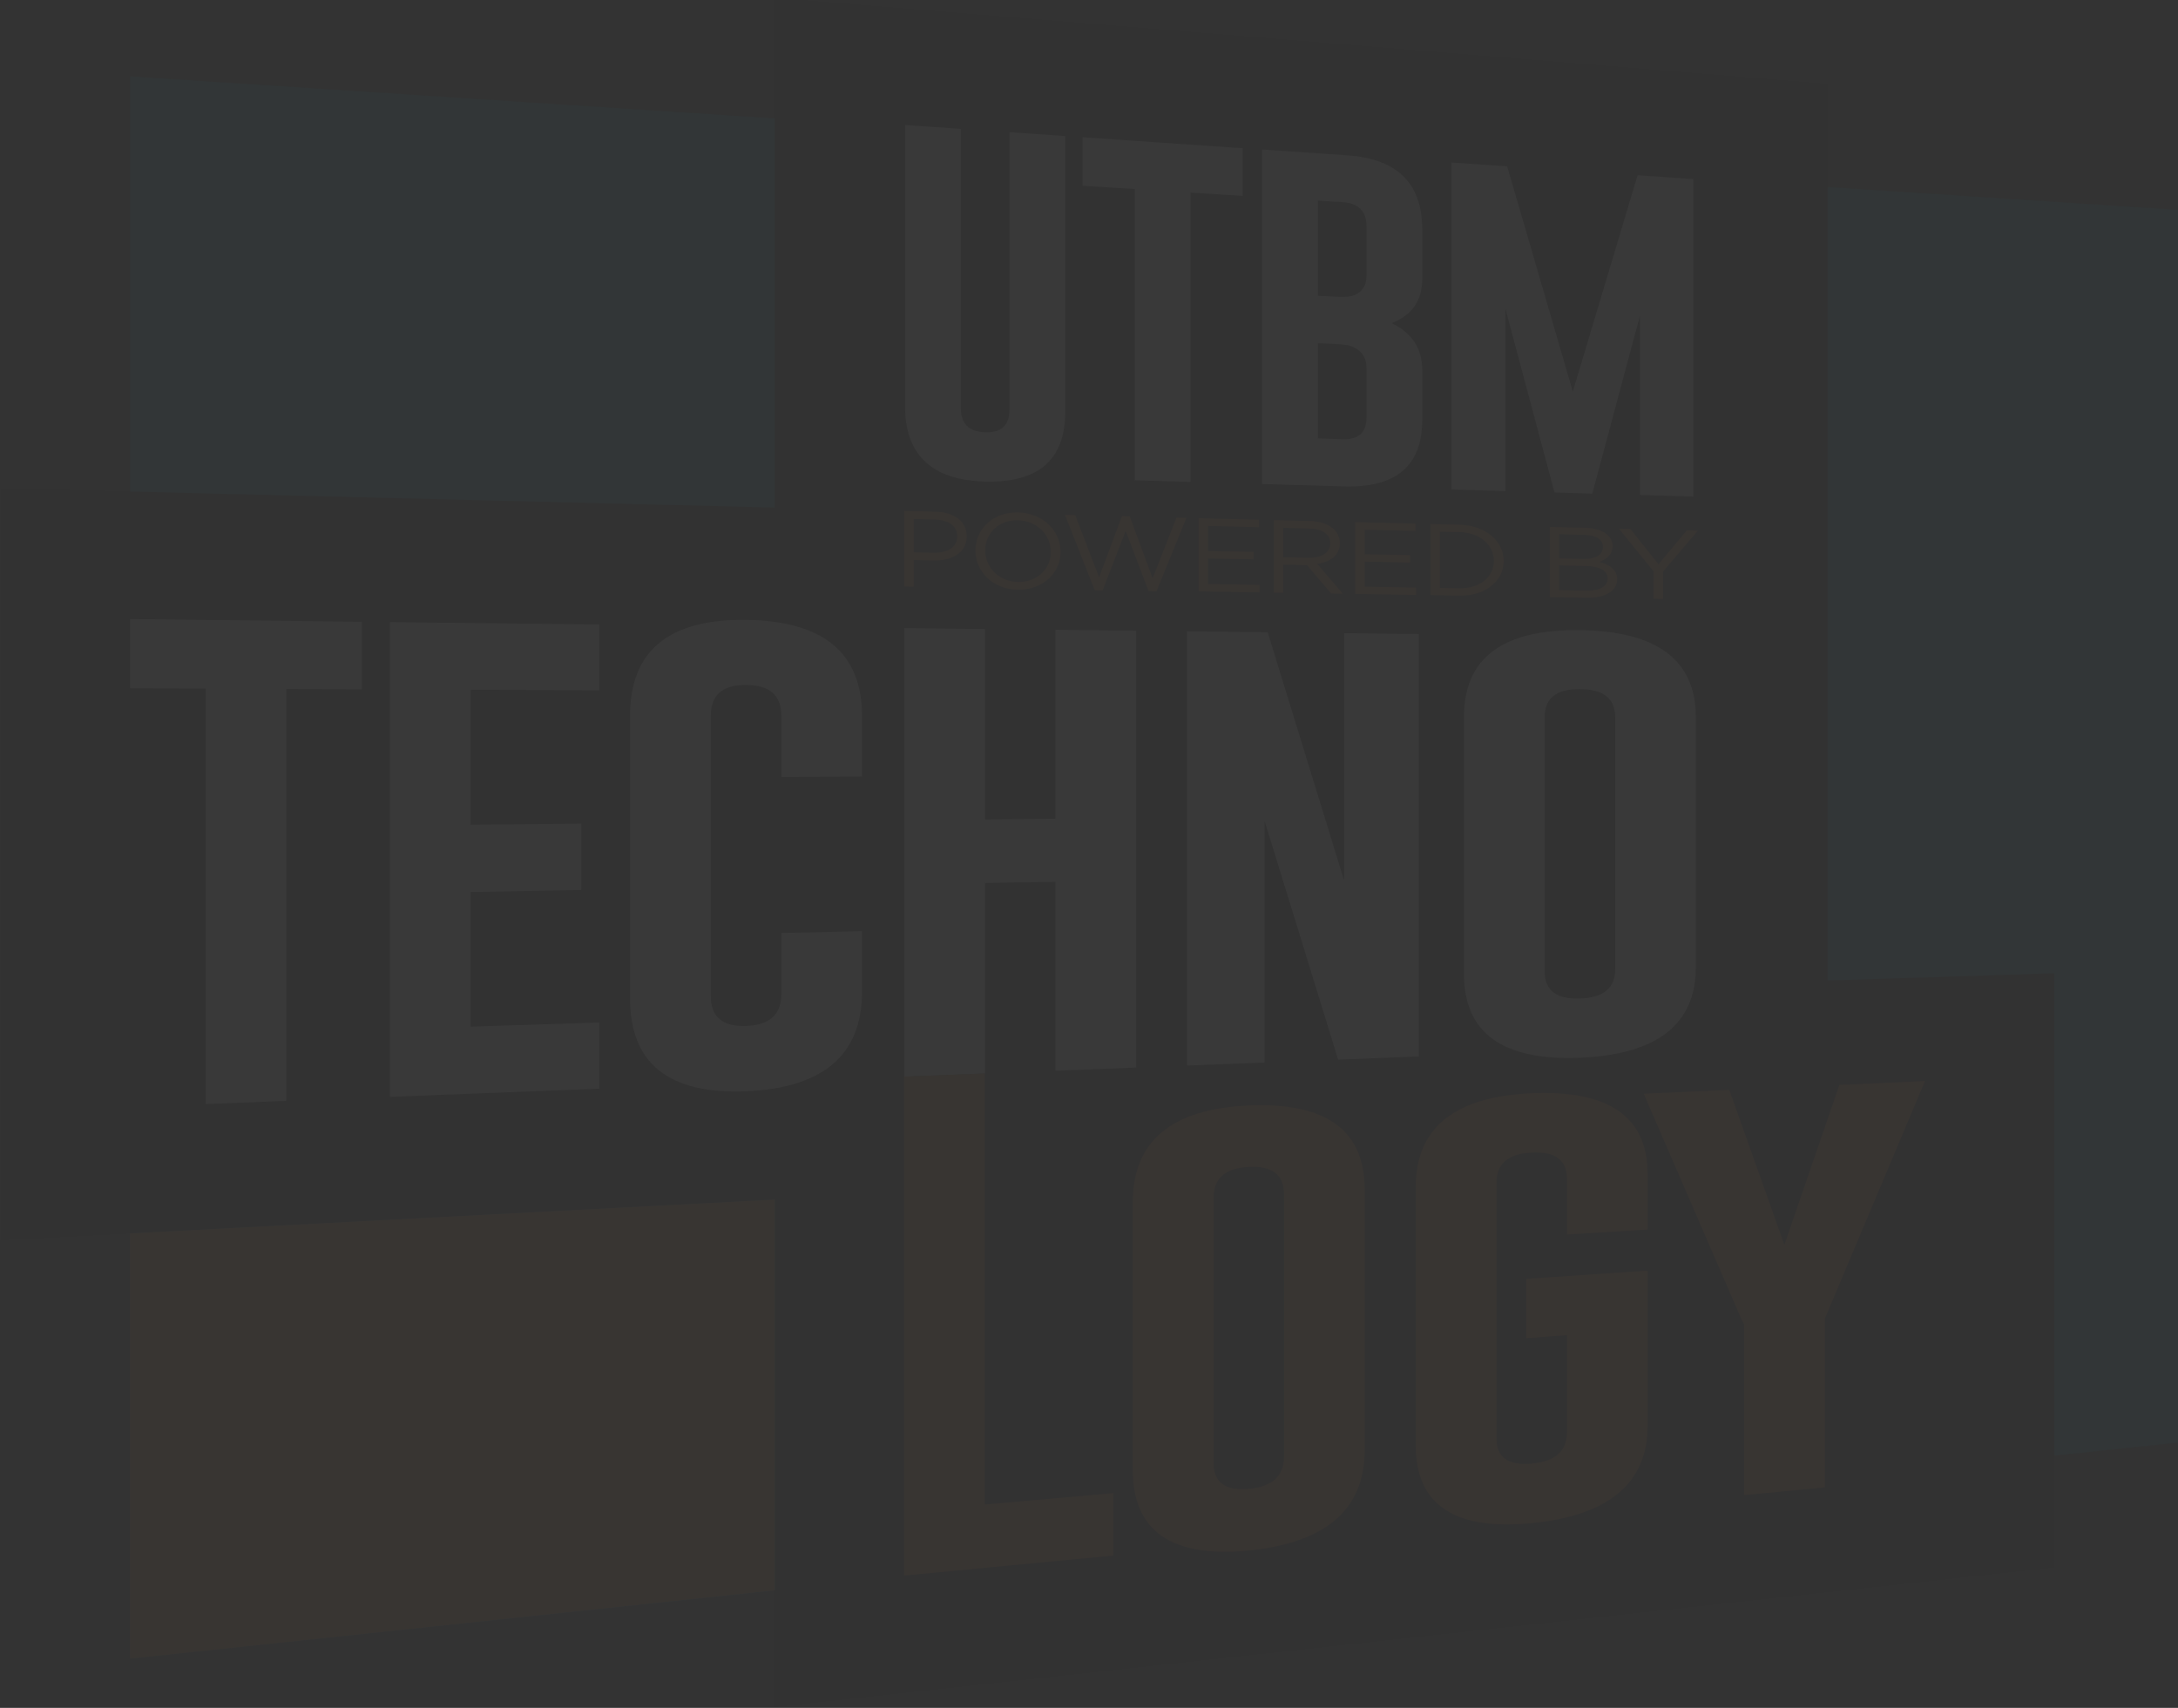 <?xml version="1.0" encoding="UTF-8" standalone="no"?>
<!-- Created with Inkscape (http://www.inkscape.org/) -->

<svg
   xmlns:dc="http://purl.org/dc/elements/1.1/"
   xmlns:cc="http://creativecommons.org/ns#"
   xmlns:rdf="http://www.w3.org/1999/02/22-rdf-syntax-ns#"
   xmlns:svg="http://www.w3.org/2000/svg"
   xmlns="http://www.w3.org/2000/svg"
   xmlns:sodipodi="http://sodipodi.sourceforge.net/DTD/sodipodi-0.dtd"
   xmlns:inkscape="http://www.inkscape.org/namespaces/inkscape"
   width="103.32mm"
   height="81.04mm"
   viewBox="0 0 103.32 81.04"
   version="1.1"
   id="svg7658"
   inkscape:version="0.92.3 (2405546, 2018-03-11)"
   sodipodi:docname="utbmbackground1.svg">
  <rect x="0" y="0" width="103.32" height="81.04" fill="#333333" stroke="none"/>
  <defs
     id="defs7652">
    <clipPath
       clipPathUnits="userSpaceOnUse"
       id="clipPath5338-3">
      <path
         d="M 0,0 H 841.89 V 595.276 H 0 Z"
         id="path5336-6"
         inkscape:connector-curvature="0" />
    </clipPath>
    <clipPath
       clipPathUnits="userSpaceOnUse"
       id="clipPath5358-0">
      <path
         d="M 0,0 H 841.89 V 595.276 H 0 Z"
         id="path5356-9"
         inkscape:connector-curvature="0" />
    </clipPath>
    <clipPath
       clipPathUnits="userSpaceOnUse"
       id="clipPath5374-2">
      <path
         d="M 0,0 H 841.89 V 595.276 H 0 Z"
         id="path5372-7"
         inkscape:connector-curvature="0" />
    </clipPath>
    <clipPath
       clipPathUnits="userSpaceOnUse"
       id="clipPath5394-9">
      <path
         d="M 0,0 H 841.89 V 595.276 H 0 Z"
         id="path5392-1"
         inkscape:connector-curvature="0" />
    </clipPath>
    <clipPath
       clipPathUnits="userSpaceOnUse"
       id="clipPath5410-6">
      <path
         d="M 0,0 H 841.89 V 595.276 H 0 Z"
         id="path5408-2"
         inkscape:connector-curvature="0" />
    </clipPath>
    <clipPath
       clipPathUnits="userSpaceOnUse"
       id="clipPath5426-3">
      <path
         d="M 0,0 H 841.89 V 595.276 H 0 Z"
         id="path5424-5"
         inkscape:connector-curvature="0" />
    </clipPath>
    <clipPath
       clipPathUnits="userSpaceOnUse"
       id="clipPath5450-7">
      <path
         d="M 0,0 H 841.89 V 595.276 H 0 Z"
         id="path5448-5"
         inkscape:connector-curvature="0" />
    </clipPath>
    <clipPath
       clipPathUnits="userSpaceOnUse"
       id="clipPath5466-3">
      <path
         d="M 0,0 H 841.89 V 595.276 H 0 Z"
         id="path5464-6"
         inkscape:connector-curvature="0" />
    </clipPath>
  </defs>
  <sodipodi:namedview
     id="base"
     pagecolor="#ffffff"
     bordercolor="#666666"
     borderopacity="1.0"
     inkscape:pageopacity="0.0"
     inkscape:pageshadow="2"
     inkscape:zoom="0.35"
     inkscape:cx="-1596.1785"
     inkscape:cy="-15.424774"
     inkscape:document-units="mm"
     inkscape:current-layer="layer1"
     showgrid="false"
     fit-margin-top="0"
     fit-margin-left="0"
     fit-margin-right="0"
     fit-margin-bottom="0"
     inkscape:window-width="1920"
     inkscape:window-height="1025"
     inkscape:window-x="0"
     inkscape:window-y="27"
     inkscape:window-maximized="1" />
  <g
     inkscape:label="Calque 1"
     inkscape:groupmode="layer"
     id="layer1"
     transform="translate(-33.763,-72.784)">
    <g
       id="g7557"
       transform="matrix(0.353,0,0,-0.353,-23.882,226.858)"
       style="opacity:0.03">
      <g
         transform="translate(456.276,242.588)"
         id="g5316"
         style="">
        <path
           inkscape:connector-curvature="0"
           id="path5318"
           style="fill:#008eaf;fill-opacity:1;fill-rule:nonzero;stroke:none"
           d="m 0,0 -275.502,-29.077 v 212.7 L 0,165.657 Z" />
      </g>
      <g
         transform="translate(163.401,370.824)"
         id="g5320"
         style="">
        <path
           inkscape:connector-curvature="0"
           id="path5322"
           style="fill:#000000;fill-opacity:1;fill-rule:nonzero;stroke:none"
           d="M 0,0 104.012,-2.582 V 65.923 L 245.508,54.358 V -66.15 l 30.452,0.964 v -79.855 l -171.948,-18.756 v 68.198 L 0,-101.054 Z" />
      </g>
      <g
         transform="translate(211.939,352.891)"
         id="g5324"
         style="">
        <path
           inkscape:connector-curvature="0"
           id="path5326"
           style="fill:#ffffff;fill-opacity:1;fill-rule:nonzero;stroke:none"
           d="m 0,0 v -9.081 l -10.162,0.049 v -55.367 l -10.848,-0.43 v 55.844 l -10.155,0.045 v 9.303 z" />
      </g>
      <g
         transform="translate(215.699,352.844)"
         id="g5328"
         style="">
        <path
           inkscape:connector-curvature="0"
           id="path5330"
           style="fill:#ffffff;fill-opacity:1;fill-rule:nonzero;stroke:none"
           d="m 0,0 28.14,-0.318 v -8.849 l -17.29,0.073 v -18.137 l 14.869,0.152 v -8.935 l -14.869,-0.26 v -18.101 l 17.29,0.557 v -8.891 L 0,-63.811 Z" />
      </g>
      <g
         id="g5332"
         transform="translate(48.599,-17.562)"
         style="">
        <g
           clip-path="url(#clipPath5338-3)"
           id="g5334"
           style="">
          <g
             transform="translate(230.545,320.721)"
             id="g5340"
             style="">
            <path
               inkscape:connector-curvature="0"
               id="path5342"
               style="fill:#ffffff;fill-opacity:1;fill-rule:nonzero;stroke:none"
               d="m 0,0 c 0,-8.478 -5.203,-12.934 -15.604,-13.378 -10.375,-0.413 -15.565,3.736 -15.565,12.458 v 38.045 c 0,8.701 5.19,12.983 15.565,12.865 C -5.203,49.854 0,45.558 0,37.078 v -8.139 l -10.847,-0.062 v 8.214 c 0,2.758 -1.575,4.138 -4.718,4.15 h -0.08 c -3.117,0.013 -4.675,-1.36 -4.675,-4.137 V -0.599 c 0,-2.765 1.571,-4.102 4.716,-4.003 3.167,0.107 4.757,1.532 4.757,4.284 V 7.893 L 0,8.143 Z" />
          </g>
        </g>
      </g>
      <g
         transform="translate(284.82,352.049)"
         id="g5344"
         style="">
        <path
           inkscape:connector-curvature="0"
           id="path5346"
           style="fill:#ffffff;fill-opacity:1;fill-rule:nonzero;stroke:none"
           d="m 0,0 10.843,-0.127 v -25.601 l 9.473,0.099 V -0.232 L 31.163,-0.359 V -59.08 l -10.847,-0.423 v 25.394 L 10.843,-34.27 V -59.873 L 0,-60.3 Z" />
      </g>
      <g
         transform="translate(322.811,351.609)"
         id="g5348"
         style="">
        <path
           inkscape:connector-curvature="0"
           id="path5350"
           style="fill:#ffffff;fill-opacity:1;fill-rule:nonzero;stroke:none"
           d="m 0,0 10.85,-0.12 10.267,-33.368 v 33.245 l 10.046,-0.12 V -57.14 l -10.847,-0.43 -9.889,32.102 v -32.49 L 0,-58.367 Z" />
      </g>
      <g
         id="g5352"
         transform="translate(48.599,-17.562)"
         style="">
        <g
           clip-path="url(#clipPath5358-0)"
           id="g5354"
           style="">
          <g
             transform="translate(342.597,324.029)"
             id="g5360"
             style="">
            <path
               inkscape:connector-curvature="0"
               id="path5362"
               style="fill:#ffffff;fill-opacity:1;fill-rule:nonzero;stroke:none"
               d="m 0,0 c 0,-7.683 -5.199,-11.748 -15.602,-12.179 -10.375,-0.415 -15.561,3.338 -15.561,11.262 v 34.553 c 0,7.904 5.186,11.791 15.561,11.666 C -5.199,45.175 0,41.263 0,33.587 Z m -10.843,33.608 c 0,2.496 -1.571,3.749 -4.718,3.762 h -0.075 c -3.117,0.021 -4.677,-1.231 -4.677,-3.749 v -34.22 c 0,-2.521 1.572,-3.717 4.711,-3.623 3.169,0.106 4.759,1.405 4.759,3.902 z" />
          </g>
        </g>
      </g>
      <g
         transform="translate(284.788,224.683)"
         id="g5364"
         style="">
        <path
           inkscape:connector-curvature="0"
           id="path5366"
           style="fill:#ec6608;fill-opacity:1;fill-rule:nonzero;stroke:none"
           d="m 0,0 v 67.066 l 10.848,0.423 V 9.552 l 17.281,1.532 V 2.692 Z" />
      </g>
      <g
         id="g5368"
         transform="translate(48.599,-17.562)"
         style="">
        <g
           clip-path="url(#clipPath5374-2)"
           id="g5370"
           style="">
          <g
             transform="translate(298.097,259.151)"
             id="g5376"
             style="">
            <path
               inkscape:connector-curvature="0"
               id="path5378"
               style="fill:#ec6608;fill-opacity:1;fill-rule:nonzero;stroke:none"
               d="m 0,0 c 0,-7.996 -5.199,-12.51 -15.604,-13.539 -10.375,-1.004 -15.563,2.616 -15.563,10.856 V 33.26 c 0,8.218 5.188,12.558 15.563,13.02 C -5.199,46.739 0,42.973 0,34.966 Z m -10.85,34.373 c 0,2.602 -1.568,3.813 -4.713,3.652 l -0.078,-0.004 c -3.117,-0.163 -4.674,-1.549 -4.674,-4.166 V -1.747 c 0,-2.623 1.568,-3.787 4.711,-3.506 3.171,0.282 4.754,1.721 4.754,4.318 z" />
          </g>
          <g
             transform="translate(336.122,262.414)"
             id="g5380"
             style="">
            <path
               inkscape:connector-curvature="0"
               id="path5382"
               style="fill:#ec6608;fill-opacity:1;fill-rule:nonzero;stroke:none"
               d="m 0,0 c 0,-7.723 -5.199,-12.099 -15.598,-13.12 -10.377,-1.012 -15.565,2.473 -15.565,10.438 v 34.735 c 0,7.942 5.188,12.148 15.565,12.612 C -5.199,45.118 0,41.485 0,33.767 v -7.416 l -10.845,-0.672 v 7.486 c 0,2.517 -1.573,3.687 -4.716,3.526 l -0.08,-0.007 c -3.117,-0.158 -4.677,-1.505 -4.677,-4.034 V -1.743 c 0,-2.527 1.573,-3.661 4.72,-3.378 3.167,0.288 4.753,1.677 4.753,4.191 v 13.078 l -5.483,-0.402 v 7.975 L 0,20.818 Z" />
          </g>
        </g>
      </g>
      <g
         transform="translate(395.693,289.968)"
         id="g5384"
         style="">
        <path
           inkscape:connector-curvature="0"
           id="path5386"
           style="fill:#ec6608;fill-opacity:1;fill-rule:nonzero;stroke:none"
           d="M 0,0 7.401,-20.829 14.794,0.664 26.292,1.186 13.148,-30.018 12.843,-30.727 V -53.432 L 1.989,-54.467 v 22.934 l -0.342,0.666 -13.148,30.354 z" />
      </g>
      <g
         id="g5388"
         transform="translate(48.599,-17.562)"
         style="">
        <g
           clip-path="url(#clipPath5394-9)"
           id="g5390"
           style="">
          <g
             transform="translate(257.852,398.675)"
             id="g5396"
             style="">
            <path
               inkscape:connector-curvature="0"
               id="path5398"
               style="fill:#ffffff;fill-opacity:1;fill-rule:nonzero;stroke:none"
               d="m 0,0 c 0,-6.441 -3.592,-9.565 -10.776,-9.378 -7.167,0.202 -10.753,3.592 -10.753,10.166 v 37.757 l 7.498,-0.509 V 0.513 c 0,-2.101 1.083,-3.192 3.255,-3.265 2.182,-0.073 3.278,0.937 3.278,3.027 V 37.589 L 0,37.071 Z" />
          </g>
        </g>
      </g>
      <g
         transform="translate(330.307,416.545)"
         id="g5400"
         style="">
        <path
           inkscape:connector-curvature="0"
           id="path5402"
           style="fill:#ffffff;fill-opacity:1;fill-rule:nonzero;stroke:none"
           d="m 0,0 v -6.405 l -7.013,0.441 v -38.893 l -7.498,0.221 v 39.149 l -7.014,0.44 v 6.525 z" />
      </g>
      <g
         id="g5404"
         transform="translate(48.599,-17.562)"
         style="">
        <g
           clip-path="url(#clipPath5410-6)"
           id="g5406"
           style="">
          <g
             transform="translate(284.304,433.935)"
             id="g5412"
             style="">
            <path
               inkscape:connector-curvature="0"
               id="path5414"
               style="fill:#ffffff;fill-opacity:1;fill-rule:nonzero;stroke:none"
               d="m 0,0 11.546,-0.791 c 6.658,-0.477 9.981,-3.796 9.981,-9.973 v -6.634 c 0,-2.892 -1.37,-4.873 -4.103,-5.936 2.733,-1.332 4.103,-3.448 4.103,-6.34 v -6.652 c 0,-6.164 -3.486,-9.148 -10.454,-8.961 L 0,-44.965 Z M 7.496,-6.869 V -19.66 l 2.353,-0.127 c 1.044,-0.045 1.759,-0.026 2.148,0.073 1.358,0.395 2.039,1.306 2.039,2.724 v 6.673 c 0,2.028 -1.089,3.105 -3.255,3.242 z m 0,-19.17 v -12.79 l 3.285,-0.114 c 2.166,-0.079 3.255,0.886 3.255,2.89 v 6.701 c 0,1.42 -0.681,2.389 -2.039,2.905 -0.389,0.157 -1.104,0.255 -2.148,0.303 z" />
          </g>
        </g>
      </g>
      <g
         transform="translate(374.662,383.835)"
         id="g5416"
         style="">
        <path
           inkscape:connector-curvature="0"
           id="path5418"
           style="fill:#ffffff;fill-opacity:1;fill-rule:nonzero;stroke:none"
           d="m 0,0 8.708,29.077 7.5,-0.518 V -14.115 L 9.025,-13.9 v 24.101 l -6.404,-23.915 -5.081,0.149 -6.594,24.696 v -24.509 l -7.257,0.215 v 43.952 l 7.492,-0.515 z" />
      </g>
      <g
         id="g5420"
         transform="translate(48.599,-17.562)"
         style="">
        <g
           clip-path="url(#clipPath5426-3)"
           id="g5422"
           style="">
          <g
             transform="translate(236.222,385.355)"
             id="g5428"
             style="">
            <path
               inkscape:connector-curvature="0"
               id="path5430"
               style="fill:#ec6608;fill-opacity:1;fill-rule:nonzero;stroke:none"
               d="M 0,0 4.196,-0.11 C 6.727,-0.168 8.394,-1.418 8.394,-3.405 V -3.44 c 0,-2.176 -2.018,-3.268 -4.406,-3.222 l -2.722,0.056 v -3.588 L 0,-10.167 Z m 4.037,-5.616 c 1.86,-0.041 3.079,0.829 3.079,2.163 v 0.026 c 0,1.446 -1.205,2.228 -3.019,2.269 l -2.831,0.067 v -4.473 z" />
          </g>
          <g
             transform="translate(245.785,380.039)"
             id="g5432"
             style="">
            <path
               inkscape:connector-curvature="0"
               id="path5434"
               style="fill:#ec6608;fill-opacity:1;fill-rule:nonzero;stroke:none"
               d="M 0,0 V 0.034 C 0,2.817 2.327,5.193 5.738,5.109 9.15,5.019 11.44,2.585 11.44,-0.174 V -0.2 C 11.44,-2.958 9.116,-5.332 5.704,-5.274 2.292,-5.227 0,-2.784 0,0 m 10.13,-0.2 v 0.026 C 10.13,2.095 8.269,4.003 5.704,4.065 3.139,4.123 1.317,2.323 1.317,0.034 V 0 c 0,-2.282 1.856,-4.189 4.421,-4.237 2.566,-0.038 4.392,1.762 4.392,4.037" />
          </g>
        </g>
      </g>
      <g
         transform="translate(306.416,367.258)"
         id="g5436"
         style="">
        <path
           inkscape:connector-curvature="0"
           id="path5438"
           style="fill:#ec6608;fill-opacity:1;fill-rule:nonzero;stroke:none"
           d="m 0,0 1.381,-0.034 3.202,-8.368 3.076,8.241 1.042,-0.026 3.077,-8.34 3.207,8.153 1.33,-0.034 -4.009,-9.849 -1.072,0.015 -3.079,8.098 -3.091,-7.997 -1.059,0.015 z" />
      </g>
      <g
         transform="translate(324.377,366.807)"
         id="g5440"
         style="">
        <path
           inkscape:connector-curvature="0"
           id="path5442"
           style="fill:#ec6608;fill-opacity:1;fill-rule:nonzero;stroke:none"
           d="M 0,0 8.112,-0.2 V -1.201 L 1.27,-1.036 V -4.398 L 7.389,-4.522 V -5.526 L 1.27,-5.408 V -8.841 L 8.186,-8.959 V -9.964 L 0,-9.831 Z" />
      </g>
      <g
         id="g5444"
         transform="translate(48.599,-17.562)"
         style="">
        <g
           clip-path="url(#clipPath5450-7)"
           id="g5446"
           style="">
          <g
             transform="translate(285.872,384.121)"
             id="g5452"
             style="">
            <path
               inkscape:connector-curvature="0"
               id="path5454"
               style="fill:#ec6608;fill-opacity:1;fill-rule:nonzero;stroke:none"
               d="m 0,0 4.828,-0.12 c 1.377,-0.035 2.481,-0.421 3.184,-1.042 0.543,-0.49 0.867,-1.173 0.867,-1.927 v -0.035 c 0,-1.6 -1.282,-2.516 -3.042,-2.758 L 9.284,-9.898 7.726,-9.879 4.471,-6.05 1.27,-5.981 V -9.767 L 0,-9.745 Z m 4.711,-5.068 c 1.689,-0.03 2.886,0.685 2.886,1.938 v 0.026 c 0,1.19 -1.057,1.927 -2.866,1.976 L 1.27,-1.044 v -3.955 z" />
          </g>
        </g>
      </g>
      <g
         transform="translate(345.415,366.287)"
         id="g5456"
         style="">
        <path
           inkscape:connector-curvature="0"
           id="path5458"
           style="fill:#ec6608;fill-opacity:1;fill-rule:nonzero;stroke:none"
           d="m 0,0 8.112,-0.202 v -0.982 l -6.84,0.159 v -3.287 l 6.116,-0.131 v -0.986 l -6.116,0.12 v -3.373 l 6.92,-0.12 V -9.786 L 0,-9.653 Z" />
      </g>
      <g
         id="g5460"
         transform="translate(48.599,-17.562)"
         style="">
        <g
           clip-path="url(#clipPath5466-3)"
           id="g5462"
           style="">
          <g
             transform="translate(306.916,383.599)"
             id="g5468"
             style="">
            <path
               inkscape:connector-curvature="0"
               id="path5470"
               style="fill:#ec6608;fill-opacity:1;fill-rule:nonzero;stroke:none"
               d="m 0,0 3.891,-0.099 c 3.526,-0.088 5.962,-2.189 5.962,-4.857 v -0.035 c 0,-2.664 -2.436,-4.698 -5.962,-4.638 L 0,-9.565 Z m 1.263,-1.029 v -7.563 l 2.628,-0.047 c 2.836,-0.047 4.643,1.554 4.643,3.648 v 0.035 c 0,2.099 -1.807,3.8 -4.643,3.867 z" />
          </g>
          <g
             transform="translate(322.967,383.2)"
             id="g5472"
             style="">
            <path
               inkscape:connector-curvature="0"
               id="path5474"
               style="fill:#ec6608;fill-opacity:1;fill-rule:nonzero;stroke:none"
               d="m 0,0 4.776,-0.114 c 1.28,-0.034 2.29,-0.369 2.932,-0.904 0.462,-0.415 0.727,-0.918 0.727,-1.519 v -0.022 c 0,-1.224 -0.907,-1.826 -1.782,-2.135 1.326,-0.361 2.4,-1.017 2.4,-2.31 V -7.03 c 0,-1.598 -1.617,-2.522 -4.069,-2.483 L 0,-9.432 Z m 7.147,-2.653 c 0,0.924 -0.882,1.549 -2.483,1.587 L 1.252,-0.984 V -4.23 l 3.311,-0.069 c 1.528,-0.034 2.584,0.524 2.584,1.62 z M 4.791,-5.242 1.252,-5.167 v -3.326 l 3.767,-0.06 c 1.697,-0.034 2.752,0.574 2.752,1.624 v 0.022 c 0,1.016 -1.025,1.626 -2.98,1.665" />
          </g>
        </g>
      </g>
      <g
         transform="translate(385.522,359.668)"
         id="g5476"
         style="">
        <path
           inkscape:connector-curvature="0"
           id="path5478"
           style="fill:#ec6608;fill-opacity:1;fill-rule:nonzero;stroke:none"
           d="M 0,0 -4.66,5.736 -3.124,5.702 0.657,0.956 4.471,5.515 5.942,5.472 1.283,-0.013 V -3.708 L 0,-3.682 Z" />
      </g>
      <g
         transform="translate(267.413,275.225)"
         id="g5480"
         style="">
        <path
           inkscape:connector-curvature="0"
           id="path5482"
           style="fill:#ec6608;fill-opacity:1;fill-rule:nonzero;stroke:none"
           d="M 0,0 -86.64,-4.546 V -61.714 L 0,-52.529 Z" />
      </g>
    </g>
  </g>
</svg>
